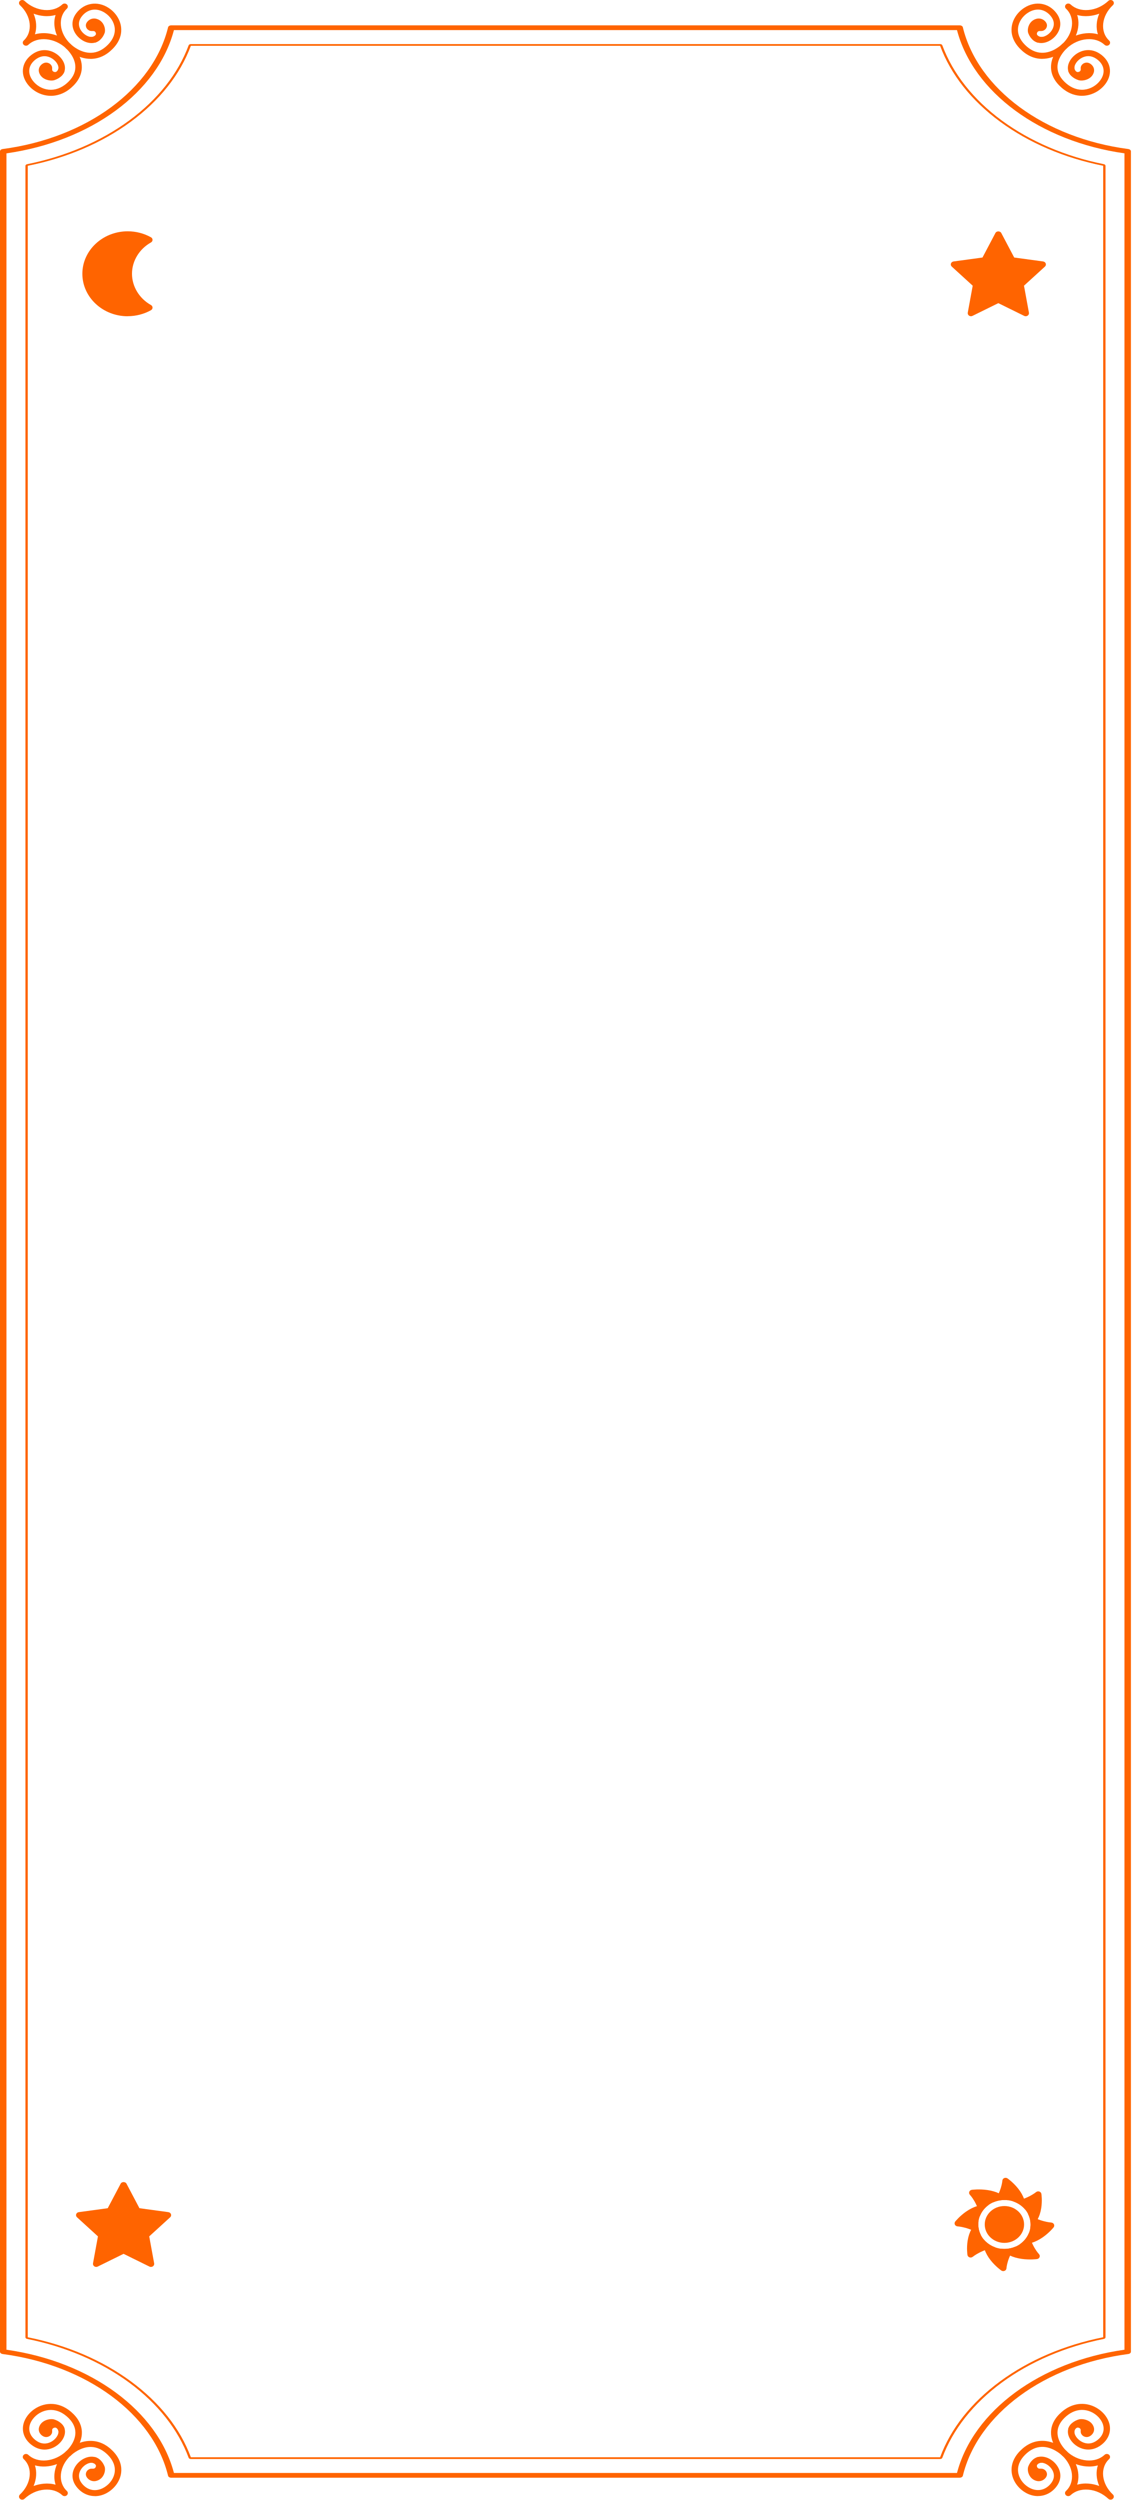<svg  viewBox="0 0 358 789" fill="none" xmlns="http://www.w3.org/2000/svg">
<path d="M302.97 782H54.06C53.57 782 53.14 781.742 53.06 781.382C48.32 761.893 27.33 746.45 0.84 742.963C0.35 742.897 0 742.588 0 742.227V47.773C0 47.412 0.35 47.096 0.84 47.037C27.33 43.542 48.31 28.107 53.06 8.618C53.15 8.258 53.57 8 54.06 8H302.97C303.46 8 303.89 8.258 303.97 8.618C308.71 28.107 329.7 43.55 356.19 47.037C356.68 47.103 357.03 47.412 357.03 47.773V742.22C357.03 742.58 356.68 742.897 356.19 742.956C329.7 746.443 308.71 761.885 303.97 781.375C303.88 781.735 303.46 781.993 302.97 781.993V782ZM54.9 780.499H302.12C307.25 760.892 328.34 745.376 354.99 741.602V48.398C328.34 44.624 307.25 29.108 302.12 9.501H54.91C49.78 29.108 28.69 44.624 2.04 48.398V741.602C28.69 745.376 49.78 760.892 54.91 780.499H54.9Z" fill="#FF6400"/>
<path d="M296.79 14.445C300.13 23.48 306.6 31.683 315.72 38.393C324.84 45.102 336 49.862 348.27 52.32V737.666C335.99 740.124 324.84 744.884 315.72 751.593C306.6 758.303 300.13 766.506 296.79 775.541H60.25C56.91 766.506 50.44 758.303 41.32 751.593C32.2 744.884 21.04 740.124 8.77 737.666V52.327C21.05 49.87 32.2 45.11 41.32 38.4C50.44 31.69 56.91 23.48 60.25 14.453H296.79M296.79 13.916H60.25C59.92 13.916 59.63 14.077 59.55 14.313C56.25 23.23 49.77 31.433 40.8 38.025C31.83 44.617 20.69 49.392 8.57 51.819C8.25 51.886 8.03 52.092 8.03 52.334V737.681C8.03 737.924 8.25 738.137 8.57 738.196C20.69 740.624 31.84 745.391 40.8 751.991C49.76 758.583 56.25 766.786 59.55 775.703C59.64 775.938 59.92 776.1 60.25 776.1H296.79C297.12 776.1 297.41 775.938 297.49 775.703C300.79 766.786 307.27 758.583 316.24 751.991C325.2 745.399 336.35 740.624 348.47 738.196C348.79 738.13 349.01 737.924 349.01 737.681V52.327C349.01 52.084 348.79 51.871 348.47 51.812C336.35 49.384 325.2 44.609 316.24 38.017C307.28 31.425 300.8 23.222 297.49 14.306C297.4 14.07 297.12 13.908 296.79 13.908V13.916Z" fill="#FF6400"/>
<path d="M21.58 15.542C21.32 15.542 21.06 15.449 20.86 15.261C17.24 11.881 11.89 11.376 8.93 14.147C8.53 14.522 7.89 14.522 7.49 14.147C7.29 13.96 7.19 13.716 7.19 13.473C7.19 13.23 7.29 12.986 7.49 12.799C10.45 10.027 9.92 5.018 6.3 1.629C6.1 1.442 6 1.198 6 0.955C6 0.712 6.1 0.468 6.3 0.281C6.7 -0.094 7.34 -0.094 7.74 0.281C9.51 1.947 11.75 2.959 14.04 3.155C16.25 3.343 18.26 2.715 19.67 1.395C20.07 1.021 20.71 1.021 21.11 1.395C21.31 1.582 21.41 1.826 21.41 2.069C21.41 2.313 21.31 2.556 21.11 2.743C19.7 4.063 19.03 5.936 19.23 8.015C19.43 10.159 20.52 12.246 22.3 13.913C22.5 14.1 22.6 14.344 22.6 14.587C22.6 14.831 22.5 15.074 22.3 15.261C22.1 15.449 21.84 15.542 21.58 15.542ZM13.81 10.458C15.19 10.458 16.62 10.72 17.99 11.235C17.57 10.252 17.3 9.222 17.2 8.183C17.08 6.966 17.2 5.805 17.55 4.728C16.4 5.047 15.15 5.168 13.86 5.056C12.75 4.962 11.65 4.709 10.6 4.316C11.53 6.488 11.68 8.801 11.03 10.833C11.91 10.58 12.85 10.458 13.8 10.458H13.81Z" fill="#FF6400"/>
<path d="M16.06 30.242C15.74 30.242 15.43 30.223 15.15 30.195C12.59 29.933 10.16 28.538 8.63 26.469C6.2 23.163 6.95 19.25 10.45 16.947C13.76 14.765 17.26 16.057 19.12 18.173C20.87 20.167 20.98 22.555 19.39 23.978C18.98 24.343 18.34 24.325 17.95 23.95C17.56 23.566 17.58 22.967 17.98 22.602C18.9 21.778 18.4 20.355 17.54 19.39C16.55 18.267 14.19 16.816 11.61 18.51C9 20.233 8.49 22.93 10.3 25.392C11.49 27.012 13.39 28.107 15.36 28.304C17.34 28.51 19.32 27.817 21.07 26.3C22.84 24.765 23.75 23.079 23.79 21.282C23.85 18.314 21.55 15.926 20.85 15.271C20.45 14.896 20.45 14.297 20.85 13.922C21.25 13.548 21.89 13.548 22.29 13.922C23.38 14.943 25.9 17.705 25.83 21.319C25.78 23.66 24.65 25.804 22.46 27.704C20.12 29.736 17.8 30.251 16.05 30.251L16.06 30.242Z" fill="#FF6400"/>
<path d="M17.25 22.733C16.74 22.64 16.42 22.321 16.46 21.853C16.5 21.226 16.43 20.842 15.98 20.346C15.52 19.849 14.27 19.278 13.03 20.439C12.33 21.095 12.09 21.984 12.32 22.808C12.99 25.168 15.9 25.701 17.15 25.299C19.92 24.4 20.39 22.424 20.39 22.424C20.39 22.424 19.91 21.881 19.66 21.675C19.65 21.572 18.33 20.58 18.44 21.085C18.59 21.759 18.04 22.874 17.25 22.733Z" fill="#FF6400"/>
<path d="M28.59 18.576C24.81 18.576 21.93 16.263 20.85 15.261C20.45 14.887 20.45 14.288 20.85 13.913C21.25 13.539 21.89 13.539 22.29 13.913C23 14.578 25.52 16.713 28.71 16.666C30.63 16.628 32.43 15.776 34.07 14.119C35.69 12.481 36.43 10.627 36.21 8.773C35.99 6.919 34.83 5.15 33.1 4.035C30.47 2.341 27.59 2.818 25.75 5.262C23.93 7.678 25.48 9.887 26.69 10.814C27.73 11.61 29.24 12.078 30.12 11.226C30.51 10.842 31.15 10.833 31.56 11.198C31.97 11.563 31.98 12.162 31.59 12.546C30.07 14.035 27.52 13.932 25.39 12.293C23.13 10.552 21.75 7.266 24.08 4.176C26.54 0.899 30.73 0.197 34.25 2.472C36.46 3.895 37.95 6.179 38.23 8.576C38.43 10.271 38.13 12.836 35.56 15.43C33.53 17.48 31.24 18.538 28.74 18.585C28.68 18.585 28.63 18.585 28.57 18.585L28.59 18.576Z" fill="#FF6400"/>
<path d="M30.28 10.533C30.18 10.055 29.84 9.756 29.34 9.793C28.67 9.831 28.26 9.765 27.73 9.344C27.2 8.923 26.59 7.743 27.83 6.582C28.53 5.926 29.48 5.702 30.36 5.917C32.88 6.544 33.45 9.269 33.02 10.439C32.06 13.033 29.95 13.473 29.95 13.473C29.95 13.473 29.37 13.023 29.15 12.789C29.04 12.78 27.98 11.544 28.52 11.647C29.24 11.787 30.43 11.273 30.28 10.533Z" fill="#FF6400"/>
<path d="M336.06 15.542C335.8 15.542 335.54 15.449 335.34 15.261C335.14 15.074 335.04 14.831 335.04 14.587C335.04 14.344 335.14 14.1 335.34 13.913C338.96 10.524 339.49 5.515 336.53 2.743C336.33 2.556 336.23 2.313 336.23 2.069C336.23 1.826 336.33 1.582 336.53 1.395C336.93 1.021 337.57 1.021 337.97 1.395C339.38 2.715 341.38 3.343 343.6 3.155C345.89 2.968 348.13 1.947 349.9 0.281C350.3 -0.094 350.94 -0.094 351.34 0.281C351.54 0.468 351.64 0.712 351.64 0.955C351.64 1.198 351.54 1.442 351.34 1.629C347.72 5.018 347.19 10.027 350.15 12.799C350.35 12.986 350.45 13.23 350.45 13.473C350.45 13.716 350.35 13.96 350.15 14.147C349.75 14.522 349.11 14.522 348.71 14.147C347.3 12.827 345.31 12.2 343.08 12.387C340.79 12.574 338.56 13.595 336.78 15.261C336.58 15.449 336.32 15.542 336.06 15.542ZM340.07 4.728C340.72 6.76 340.57 9.063 339.64 11.235C340.69 10.842 341.79 10.589 342.9 10.496C344.2 10.383 345.45 10.496 346.6 10.823C345.95 8.792 346.11 6.488 347.03 4.316C345.98 4.709 344.88 4.962 343.77 5.056C342.47 5.168 341.22 5.056 340.07 4.728Z" fill="#FF6400"/>
<path d="M341.58 30.241C339.83 30.241 337.51 29.726 335.17 27.695C332.98 25.794 331.85 23.65 331.8 21.309C331.73 17.695 334.25 14.933 335.34 13.913C335.74 13.538 336.38 13.538 336.78 13.913C337.18 14.287 337.18 14.886 336.78 15.261C336.07 15.926 333.78 18.304 333.84 21.272C333.88 23.07 334.79 24.755 336.56 26.29C338.31 27.807 340.29 28.509 342.27 28.294C344.25 28.088 346.14 27.002 347.33 25.382C349.14 22.92 348.63 20.223 346.02 18.5C343.44 16.796 341.08 18.248 340.09 19.381C339.24 20.354 338.73 21.777 339.65 22.592C340.06 22.957 340.07 23.556 339.68 23.94C339.29 24.324 338.65 24.334 338.24 23.968C336.65 22.545 336.76 20.158 338.51 18.163C340.37 16.047 343.88 14.755 347.18 16.937C350.68 19.24 351.43 23.163 349 26.459C347.47 28.528 345.04 29.923 342.48 30.185C342.2 30.213 341.89 30.232 341.57 30.232L341.58 30.241Z" fill="#FF6400"/>
<path d="M340.39 22.733C340.9 22.64 341.22 22.321 341.18 21.853C341.14 21.226 341.21 20.842 341.66 20.346C342.11 19.849 343.37 19.278 344.61 20.439C345.31 21.095 345.55 21.984 345.32 22.808C344.65 25.168 341.74 25.701 340.49 25.299C337.72 24.4 337.25 22.424 337.25 22.424C337.25 22.424 337.73 21.881 337.98 21.675C337.99 21.572 339.31 20.58 339.2 21.085C339.05 21.759 339.6 22.874 340.39 22.733Z" fill="#FF6400"/>
<path d="M329.04 18.576C328.98 18.576 328.93 18.576 328.87 18.576C326.37 18.529 324.08 17.471 322.05 15.421C319.48 12.818 319.18 10.262 319.38 8.567C319.66 6.17 321.15 3.895 323.36 2.463C326.89 0.188 331.07 0.88 333.53 4.167C335.86 7.266 334.48 10.543 332.22 12.284C330.09 13.923 327.54 14.026 326.02 12.537C325.63 12.153 325.65 11.554 326.05 11.189C326.46 10.824 327.1 10.842 327.49 11.217C328.37 12.078 329.89 11.61 330.92 10.805C332.12 9.878 333.67 7.668 331.86 5.253C330.02 2.809 327.14 2.332 324.51 4.026C322.78 5.14 321.61 6.919 321.4 8.764C321.18 10.627 321.92 12.472 323.54 14.11C325.18 15.767 326.98 16.619 328.9 16.657C332.11 16.732 334.62 14.559 335.32 13.904C335.72 13.53 336.36 13.53 336.76 13.904C337.16 14.278 337.16 14.878 336.76 15.252C335.69 16.254 332.81 18.567 329.02 18.567L329.04 18.576Z" fill="#FF6400"/>
<path d="M327.35 10.533C327.45 10.055 327.79 9.756 328.29 9.793C328.96 9.831 329.37 9.765 329.9 9.344C330.43 8.923 331.04 7.743 329.8 6.582C329.1 5.926 328.15 5.702 327.27 5.917C324.75 6.544 324.18 9.269 324.61 10.439C325.57 13.033 327.68 13.473 327.68 13.473C327.68 13.473 328.26 13.023 328.48 12.789C328.59 12.78 329.65 11.544 329.11 11.647C328.39 11.787 327.2 11.273 327.35 10.533Z" fill="#FF6400"/>
<path d="M7.02 788.926C6.76 788.926 6.5 788.832 6.3 788.645C6.1 788.458 6 788.214 6 787.971C6 787.727 6.1 787.484 6.3 787.297C9.92 783.907 10.45 778.898 7.49 776.127C7.29 775.94 7.19 775.696 7.19 775.453C7.19 775.209 7.29 774.966 7.49 774.779C7.89 774.404 8.53 774.404 8.93 774.779C11.89 777.55 17.24 777.054 20.86 773.665C21.26 773.29 21.9 773.29 22.3 773.665C22.5 773.852 22.6 774.095 22.6 774.339C22.6 774.582 22.5 774.826 22.3 775.013C20.52 776.679 19.44 778.767 19.23 780.911C19.03 782.99 19.7 784.863 21.11 786.183C21.31 786.37 21.41 786.613 21.41 786.857C21.41 787.1 21.31 787.344 21.11 787.531C20.71 787.905 20.07 787.905 19.67 787.531C18.26 786.211 16.26 785.593 14.04 785.771C11.75 785.958 9.51 786.979 7.74 788.645C7.54 788.832 7.28 788.926 7.02 788.926ZM11.03 778.103C11.68 780.134 11.53 782.447 10.6 784.619C11.65 784.226 12.75 783.973 13.86 783.879C15.16 783.767 16.41 783.879 17.55 784.207C17.21 783.13 17.08 781.969 17.2 780.752C17.3 779.713 17.57 778.683 17.99 777.7C15.67 778.571 13.21 778.711 11.03 778.103Z" fill="#FF6400"/>
<path d="M21.58 775.303C21.32 775.303 21.06 775.209 20.86 775.022C20.46 774.647 20.46 774.048 20.86 773.674C21.57 773.009 23.86 770.631 23.8 767.663C23.76 765.865 22.85 764.17 21.08 762.644C19.33 761.127 17.36 760.435 15.37 760.641C13.39 760.847 11.5 761.933 10.31 763.552C8.5 766.015 9.01 768.711 11.62 770.434C14.2 772.138 16.56 770.687 17.55 769.554C18.4 768.58 18.91 767.157 17.99 766.343C17.58 765.977 17.57 765.378 17.96 764.994C18.35 764.61 18.99 764.601 19.4 764.966C20.99 766.389 20.88 768.777 19.13 770.771C17.27 772.887 13.76 774.179 10.46 771.998C6.96 769.694 6.21 765.771 8.64 762.476C10.17 760.407 12.6 759.011 15.16 758.749C16.96 758.562 19.7 758.843 22.48 761.249C24.67 763.15 25.8 765.294 25.85 767.635C25.92 771.249 23.4 774.011 22.31 775.031C22.11 775.218 21.85 775.312 21.59 775.312L21.58 775.303Z" fill="#FF6400"/>
<path d="M17.25 766.192C16.74 766.286 16.42 766.604 16.46 767.073C16.5 767.7 16.43 768.084 15.98 768.58C15.52 769.076 14.27 769.647 13.03 768.486C12.33 767.831 12.09 766.941 12.32 766.117C12.99 763.758 15.9 763.224 17.15 763.627C19.92 764.526 20.39 766.501 20.39 766.501C20.39 766.501 19.91 767.044 19.66 767.25C19.65 767.353 18.33 768.346 18.44 767.84C18.59 767.166 18.04 766.052 17.25 766.192Z" fill="#FF6400"/>
<path d="M29.95 787.801C27.72 787.801 25.59 786.762 24.09 784.777C21.76 781.678 23.14 778.401 25.4 776.66C27.53 775.021 30.08 774.918 31.6 776.407C31.99 776.791 31.97 777.39 31.57 777.755C31.16 778.12 30.52 778.101 30.13 777.727C29.25 776.866 27.74 777.334 26.7 778.139C25.5 779.066 23.95 781.275 25.76 783.691C27.59 786.135 30.48 786.612 33.11 784.917C34.84 783.803 36.01 782.024 36.22 780.18C36.44 778.317 35.7 776.472 34.08 774.834C32.44 773.177 30.64 772.325 28.72 772.287C25.59 772.231 23 774.384 22.3 775.04C21.9 775.414 21.26 775.414 20.86 775.04C20.46 774.665 20.46 774.066 20.86 773.692C21.95 772.671 24.85 770.293 28.76 770.377C31.26 770.424 33.55 771.482 35.58 773.532C38.15 776.135 38.45 778.691 38.25 780.386C37.97 782.783 36.48 785.058 34.27 786.49C32.89 787.389 31.4 787.82 29.96 787.82L29.95 787.801Z" fill="#FF6400"/>
<path d="M30.28 778.402C30.18 778.879 29.84 779.179 29.34 779.142C28.67 779.104 28.26 779.17 27.73 779.591C27.2 780.012 26.59 781.192 27.83 782.353C28.53 783.008 29.48 783.233 30.36 783.018C32.88 782.39 33.45 779.666 33.02 778.495C32.06 775.902 29.95 775.462 29.95 775.462C29.95 775.462 29.37 775.911 29.15 776.145C29.04 776.155 27.98 777.391 28.52 777.288C29.24 777.147 30.43 777.662 30.28 778.402Z" fill="#FF6400"/>
<path d="M350.61 788.924C350.35 788.924 350.09 788.83 349.89 788.643C348.11 786.977 345.88 785.956 343.59 785.769C341.37 785.581 339.37 786.209 337.96 787.529C337.56 787.903 336.92 787.903 336.52 787.529C336.32 787.342 336.22 787.098 336.22 786.855C336.22 786.611 336.32 786.368 336.52 786.181C339.48 783.409 338.95 778.4 335.33 775.011C335.13 774.824 335.03 774.58 335.03 774.337C335.03 774.093 335.13 773.85 335.33 773.663C335.73 773.288 336.37 773.288 336.77 773.663C338.54 775.329 340.78 776.34 343.07 776.537C345.29 776.724 347.29 776.097 348.7 774.777C349.1 774.402 349.74 774.402 350.14 774.777C350.34 774.964 350.44 775.207 350.44 775.451C350.44 775.694 350.34 775.938 350.14 776.125C347.18 778.896 347.71 783.906 351.33 787.295C351.53 787.482 351.63 787.726 351.63 787.969C351.63 788.212 351.53 788.456 351.33 788.643C351.13 788.83 350.87 788.924 350.61 788.924ZM342.82 783.831C343.13 783.831 343.45 783.84 343.76 783.868C344.87 783.962 345.97 784.214 347.02 784.608C346.09 782.436 345.94 780.132 346.59 778.101C345.44 778.428 344.19 778.541 342.89 778.428C341.78 778.335 340.68 778.082 339.63 777.689C340.56 779.861 340.71 782.164 340.06 784.196C340.93 783.952 341.85 783.821 342.82 783.821V783.831Z" fill="#FF6400"/>
<path d="M336.06 775.301C335.8 775.301 335.54 775.208 335.34 775.02C334.25 774 331.73 771.238 331.8 767.624C331.85 765.283 332.98 763.139 335.17 761.238C337.95 758.832 340.68 758.551 342.49 758.739C345.04 759.001 347.48 760.396 349.01 762.465C351.44 765.77 350.69 769.684 347.19 771.987C343.88 774.168 340.37 772.876 338.52 770.76C336.77 768.766 336.66 766.379 338.25 764.955C338.66 764.59 339.3 764.609 339.69 764.984C340.08 765.358 340.06 765.967 339.66 766.332C338.74 767.156 339.24 768.579 340.1 769.543C341.09 770.667 343.45 772.118 346.03 770.423C348.64 768.701 349.15 766.004 347.34 763.542C346.15 761.922 344.25 760.826 342.28 760.63C340.29 760.424 338.32 761.117 336.57 762.634C334.8 764.169 333.89 765.854 333.85 767.652C333.79 770.62 336.09 773.007 336.79 773.663C337.19 774.037 337.19 774.637 336.79 775.011C336.59 775.198 336.33 775.292 336.07 775.292L336.06 775.301Z" fill="#FF6400"/>
<path d="M340.39 766.191C340.9 766.285 341.22 766.603 341.18 767.072C341.14 767.699 341.21 768.083 341.66 768.579C342.11 769.075 343.37 769.646 344.61 768.485C345.31 767.83 345.55 766.94 345.32 766.117C344.65 763.757 341.74 763.223 340.49 763.626C337.72 764.525 337.25 766.5 337.25 766.5C337.25 766.5 337.73 767.043 337.98 767.249C337.99 767.352 339.31 768.345 339.2 767.839C339.05 767.165 339.6 766.051 340.39 766.191Z" fill="#FF6400"/>
<path d="M327.68 787.801C326.24 787.801 324.75 787.37 323.37 786.471C321.16 785.048 319.67 782.764 319.39 780.367C319.19 778.672 319.49 776.107 322.06 773.513C324.09 771.463 326.38 770.405 328.88 770.358C332.72 770.283 335.69 772.652 336.78 773.673C337.18 774.047 337.18 774.646 336.78 775.021C336.38 775.395 335.74 775.395 335.34 775.021C334.63 774.356 332.04 772.203 328.92 772.268C327 772.306 325.2 773.158 323.56 774.815C321.94 776.453 321.2 778.307 321.42 780.161C321.64 782.015 322.8 783.784 324.53 784.899C327.16 786.593 330.04 786.116 331.88 783.672C333.7 781.256 332.15 779.047 330.94 778.12C329.9 777.324 328.38 776.856 327.51 777.708C327.12 778.092 326.48 778.101 326.07 777.736C325.66 777.371 325.65 776.772 326.04 776.388C327.56 774.899 330.11 775.002 332.24 776.641C334.5 778.382 335.88 781.668 333.55 784.758C332.05 786.743 329.92 787.782 327.69 787.782L327.68 787.801Z" fill="#FF6400"/>
<path d="M327.35 778.4C327.45 778.877 327.79 779.177 328.29 779.14C328.96 779.102 329.37 779.168 329.9 779.589C330.43 780.01 331.04 781.19 329.8 782.351C329.1 783.006 328.15 783.231 327.27 783.016C324.75 782.388 324.18 779.664 324.61 778.493C325.57 775.9 327.68 775.46 327.68 775.46C327.68 775.46 328.26 775.909 328.48 776.143C328.59 776.153 329.65 777.389 329.11 777.286C328.39 777.145 327.2 777.66 327.35 778.4Z" fill="#FF6400"/>
<path d="M315.16 73.944L310.84 82.146L301.17 83.466L308.17 89.852L306.52 98.868L315.16 94.608L323.81 98.868L322.16 89.852L329.15 83.466L319.49 82.146L315.16 73.944Z" fill="#FF6400"/>
<path d="M323.81 99.814C323.65 99.814 323.48 99.777 323.34 99.702L315.17 95.676L307 99.702C306.66 99.871 306.24 99.843 305.93 99.627C305.62 99.412 305.46 99.056 305.52 98.691L307.08 90.171L300.47 84.141C300.19 83.888 300.09 83.504 300.21 83.167C300.33 82.821 300.65 82.568 301.03 82.521L310.17 81.276L314.26 73.524C314.6 72.868 315.74 72.868 316.09 73.524L320.18 81.276L329.32 82.521C329.7 82.578 330.02 82.821 330.14 83.167C330.26 83.514 330.16 83.888 329.88 84.141L323.27 90.171L324.83 98.691C324.9 99.047 324.74 99.412 324.42 99.627C324.24 99.749 324.03 99.805 323.82 99.805L323.81 99.814ZM315.16 93.654C315.32 93.654 315.49 93.691 315.63 93.766L322.45 97.127L321.15 90.021C321.09 89.712 321.2 89.394 321.44 89.178L326.96 84.141L319.34 83.102C319.01 83.055 318.72 82.858 318.57 82.578L315.16 76.108L311.75 82.578C311.6 82.858 311.32 83.055 310.98 83.102L303.36 84.141L308.88 89.178C309.12 89.394 309.23 89.712 309.17 90.021L307.87 97.127L314.69 93.766C314.84 93.691 315 93.654 315.16 93.654Z" fill="#FF6400"/>
<path d="M40.32 73.945C42.81 73.945 45.14 74.591 47.14 75.706C43.26 77.878 40.65 81.857 40.65 86.407C40.65 90.957 43.25 94.927 47.14 97.109C45.15 98.223 42.81 98.869 40.32 98.869C32.97 98.869 27.01 93.289 27.01 86.407C27.01 79.525 32.97 73.945 40.32 73.945Z" fill="#FF6400"/>
<path d="M40.32 99.815C32.42 99.815 26 93.795 26 86.407C26 79.02 32.43 73 40.32 73C42.91 73 45.45 73.655 47.66 74.891C47.97 75.06 48.16 75.378 48.16 75.706C48.16 76.034 47.97 76.352 47.66 76.52C43.97 78.59 41.67 82.372 41.67 86.398C41.67 90.424 43.97 94.207 47.66 96.276C47.97 96.444 48.16 96.763 48.16 97.09C48.16 97.418 47.97 97.736 47.66 97.905C45.45 99.141 42.91 99.796 40.32 99.796V99.815ZM40.32 74.901C33.54 74.901 28.03 80.059 28.03 86.407C28.03 92.755 33.54 97.914 40.32 97.914C41.99 97.914 43.64 97.596 45.16 96.987C41.72 94.469 39.64 90.546 39.64 86.407C39.64 82.269 41.72 78.356 45.16 75.828C43.64 75.219 42 74.901 40.33 74.901H40.32Z" fill="#FF6400"/>
<path d="M39 689.606L43.33 697.808L52.99 699.128L46 705.504L47.65 714.521L39 710.27L30.36 714.521L32.01 705.504L25.01 699.128L34.68 697.808L39 689.606Z" fill="#FF6400"/>
<path d="M47.65 715.477C47.49 715.477 47.32 715.439 47.18 715.364L39.01 711.338L30.84 715.364C30.5 715.533 30.08 715.505 29.77 715.289C29.46 715.074 29.3 714.718 29.36 714.353L30.92 705.833L24.31 699.803C24.03 699.55 23.93 699.167 24.05 698.83C24.17 698.483 24.49 698.23 24.87 698.183L34.01 696.938L38.1 689.186C38.44 688.53 39.58 688.53 39.93 689.186L44.02 696.938L53.16 698.183C53.54 698.24 53.86 698.483 53.98 698.83C54.1 699.176 54 699.55 53.72 699.803L47.11 705.833L48.67 714.353C48.74 714.709 48.58 715.074 48.26 715.289C48.08 715.411 47.87 715.467 47.66 715.467L47.65 715.477ZM39 709.316C39.16 709.316 39.33 709.353 39.47 709.428L46.29 712.78L44.99 705.674C44.93 705.365 45.04 705.046 45.28 704.831L50.8 699.794L43.18 698.755C42.85 698.708 42.56 698.511 42.41 698.23L39 691.761L35.59 698.23C35.44 698.511 35.16 698.708 34.82 698.755L27.2 699.794L32.72 704.831C32.96 705.046 33.07 705.365 33.01 705.674L31.71 712.78L38.53 709.428C38.68 709.353 38.84 709.316 39 709.316Z" fill="#FF6400"/>
<path d="M317.09 694.344C319.77 694.344 322.16 695.551 323.67 697.405C323.96 695.261 323.2 692.986 321.43 690.748C319.89 688.81 318.14 687.574 318.07 687.528C317.77 687.322 317.37 687.284 317.03 687.425C316.69 687.574 316.47 687.883 316.44 688.239C316.44 688.286 316.19 691.797 313.52 695.111C314.6 694.625 315.81 694.353 317.09 694.353V694.344Z" fill="#FF6400"/>
<path d="M311.26 696.6C313.16 694.821 315.75 694.1 318.23 694.418C316.81 692.705 314.56 691.6 311.62 691.188C309.07 690.833 306.9 691.123 306.81 691.132C306.44 691.179 306.13 691.422 306 691.75C305.87 692.078 305.95 692.452 306.2 692.714C306.23 692.752 308.71 695.402 309.32 699.502C309.72 698.444 310.37 697.443 311.27 696.6H311.26Z" fill="#FF6400"/>
<path d="M308.84 702.068C308.84 699.558 310.13 697.321 312.11 695.907C309.82 695.635 307.39 696.347 305 698.004C302.93 699.446 301.61 701.085 301.56 701.15C301.34 701.431 301.3 701.805 301.45 702.124C301.61 702.442 301.94 702.648 302.32 702.676C302.37 702.676 306.12 702.91 309.66 705.41C309.14 704.399 308.85 703.266 308.85 702.068H308.84Z" fill="#FF6400"/>
<path d="M311.26 707.527C309.36 705.748 308.59 703.323 308.93 701.001C307.1 702.33 305.92 704.437 305.48 707.19C305.1 709.577 305.41 711.609 305.42 711.693C305.47 712.04 305.73 712.33 306.08 712.452C306.43 712.573 306.83 712.498 307.11 712.264C307.15 712.236 309.98 709.914 314.36 709.343C313.23 708.969 312.16 708.36 311.26 707.517V707.527Z" fill="#FF6400"/>
<path d="M317.09 709.792C314.41 709.792 312.02 708.584 310.51 706.73C310.22 708.875 310.98 711.15 312.75 713.387C314.29 715.325 316.04 716.561 316.11 716.608C316.41 716.814 316.81 716.852 317.15 716.711C317.49 716.561 317.71 716.252 317.74 715.897C317.74 715.85 317.99 712.339 320.66 709.024C319.58 709.511 318.37 709.783 317.09 709.783V709.792Z" fill="#FF6400"/>
<path d="M322.93 707.526C321.03 709.304 318.44 710.025 315.96 709.707C317.38 711.42 319.63 712.525 322.57 712.937C325.12 713.293 327.29 713.003 327.38 712.993C327.75 712.947 328.06 712.703 328.19 712.375C328.32 712.048 328.24 711.673 327.99 711.411C327.96 711.374 325.48 708.724 324.87 704.623C324.47 705.681 323.82 706.683 322.92 707.526H322.93Z" fill="#FF6400"/>
<path d="M325.34 702.068C325.34 704.577 324.05 706.815 322.07 708.229C324.36 708.5 326.79 707.789 329.18 706.132C331.25 704.69 332.57 703.051 332.62 702.986C332.84 702.705 332.88 702.33 332.73 702.012C332.57 701.694 332.24 701.488 331.86 701.459C331.81 701.459 328.06 701.225 324.52 698.726C325.04 699.737 325.33 700.87 325.33 702.068H325.34Z" fill="#FF6400"/>
<path d="M322.93 696.6C324.83 698.379 325.6 700.804 325.26 703.126C327.09 701.796 328.27 699.689 328.71 696.937C329.09 694.549 328.78 692.518 328.77 692.433C328.72 692.087 328.46 691.797 328.11 691.675C327.76 691.553 327.36 691.628 327.08 691.862C327.04 691.89 324.21 694.212 319.83 694.783C320.96 695.158 322.03 695.766 322.93 696.609V696.6Z" fill="#FF6400"/>
<path d="M317.09 707.882C320.52 707.882 323.3 705.279 323.3 702.068C323.3 698.857 320.52 696.254 317.09 696.254C313.66 696.254 310.88 698.857 310.88 702.068C310.88 705.279 313.66 707.882 317.09 707.882Z" fill="#FF6400"/>
</svg>
